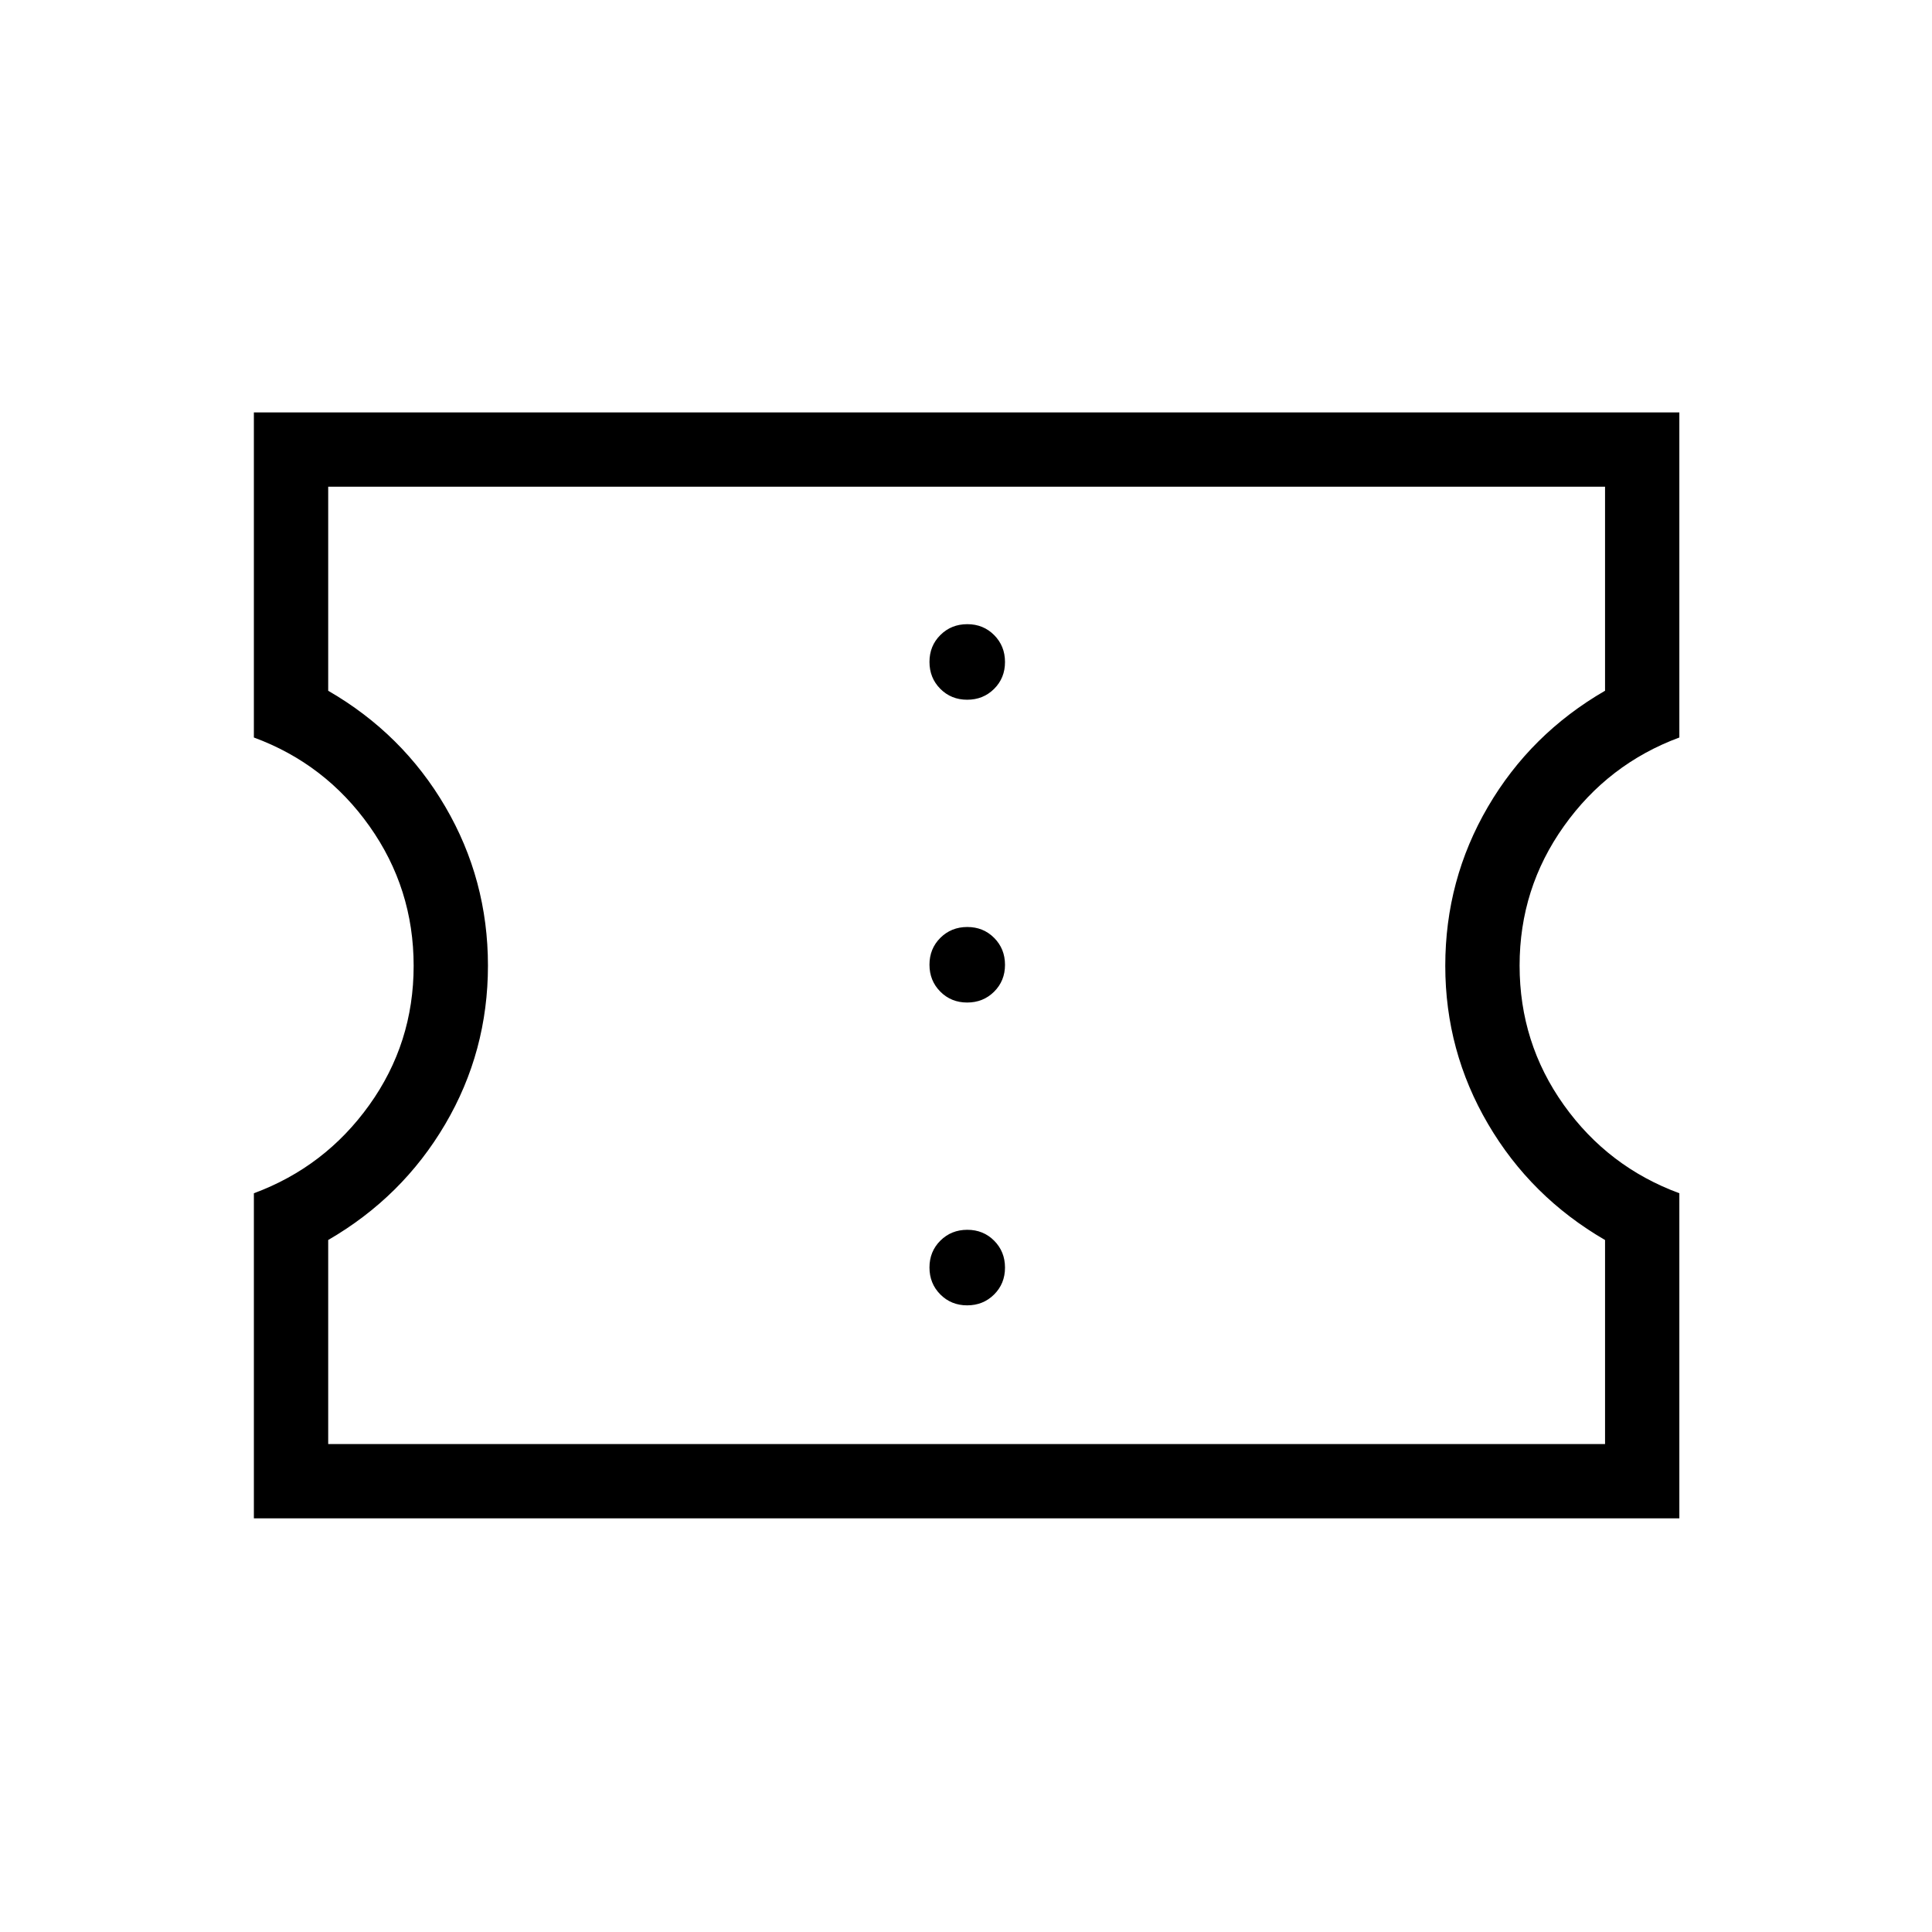 <svg xmlns="http://www.w3.org/2000/svg" height="24" viewBox="0 -960 960 960" width="24"><path d="M480.58-311.38q7.96 0 13.38-5.39 5.42-5.39 5.42-13.35T494-343.5q-5.39-5.42-13.35-5.42t-13.38 5.38q-5.42 5.39-5.42 13.35t5.38 13.38q5.39 5.43 13.35 5.43Zm0-150.47q7.96 0 13.38-5.38 5.42-5.39 5.42-13.35T494-493.96q-5.39-5.42-13.35-5.42T467.27-494q-5.42 5.39-5.42 13.35t5.38 13.38q5.39 5.42 13.35 5.42Zm0-150.46q7.96 0 13.38-5.38 5.42-5.39 5.42-13.35T494-644.42q-5.39-5.43-13.35-5.43t-13.38 5.39q-5.42 5.38-5.42 13.35 0 7.96 5.38 13.38 5.39 5.42 13.35 5.42ZM126.15-205.54v-161.54q35.31-13.07 57.35-43.84 22.04-30.76 22.04-69.17t-21.96-69.39q-21.96-30.98-57.43-44.06v-161.54h708.31v161.54q-35.31 13.08-57.34 44.03-22.04 30.94-22.04 69.26 0 38.48 21.96 69.29 21.96 30.81 57.42 43.88v161.54H126.15Zm36.93-36.92h634.46v-101.39q-36.89-21.38-58.14-57.64-21.25-36.25-21.25-78.61 0-42.74 21.2-79.01 21.19-36.27 58.19-57.66v-101.38H163.08v101.38q37 21.39 58.19 57.63 21.19 36.24 21.19 78.94 0 42.7-21.25 78.83-21.25 36.14-58.13 57.52v101.39ZM480.5-480.5Z"/></svg>